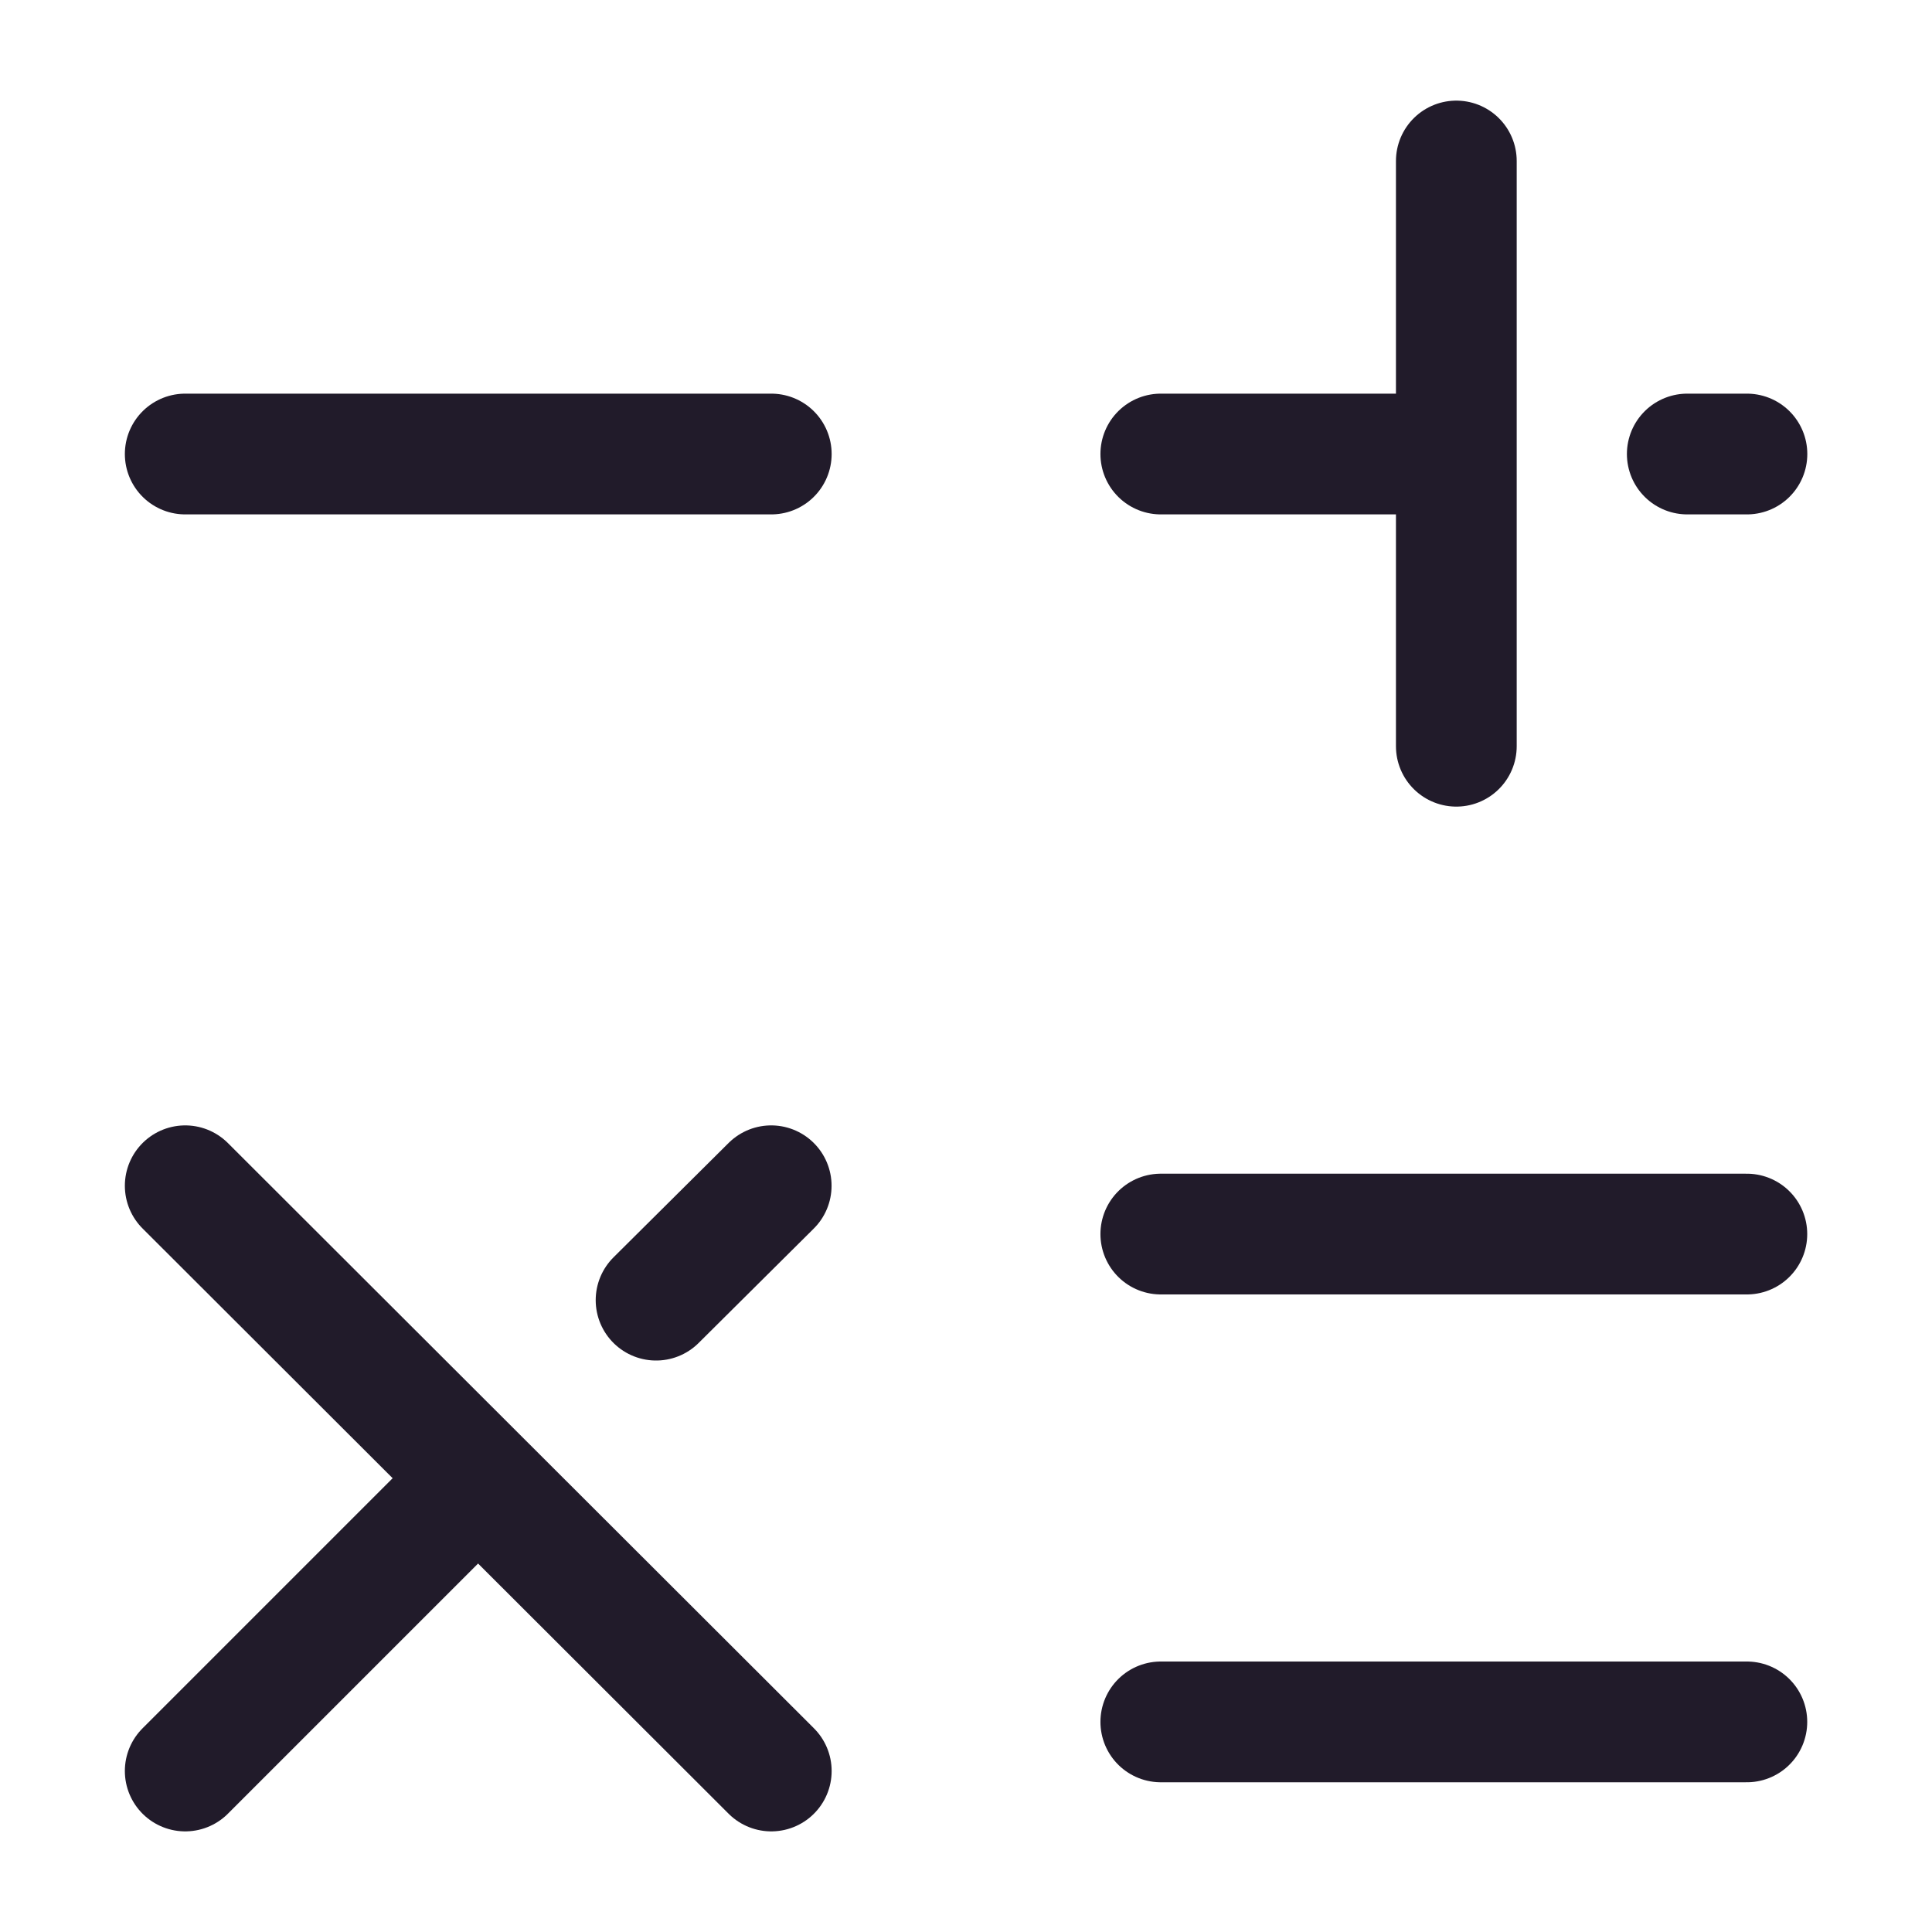 <svg width="24" height="24" viewBox="0 0 24 24" fill="none" xmlns="http://www.w3.org/2000/svg">
<path d="M2.301 5.64H9.581" stroke="#211B2A" stroke-width="1.5" stroke-linecap="round" stroke-linejoin="round"/>
<path d="M14.42 15.33H21.7" stroke="#211B2A" stroke-width="1.5" stroke-linecap="round" stroke-linejoin="round"/>
<path d="M14.42 21.39H21.7" stroke="#211B2A" stroke-width="1.5" stroke-linecap="round" stroke-linejoin="round"/>
<path d="M20.96 5.64H21.701" stroke="#211B2A" stroke-width="1.5" stroke-linecap="round" stroke-linejoin="round"/>
<path d="M14.42 5.64H17.69" stroke="#211B2A" stroke-width="1.5" stroke-linecap="round" stroke-linejoin="round"/>
<path d="M18.091 9.27V2" stroke="#211B2A" stroke-width="1.5" stroke-linecap="round" stroke-linejoin="round"/>
<path d="M9.58 14.73L8.15 16.151" stroke="#211B2A" stroke-width="1.5" stroke-linecap="round" stroke-linejoin="round"/>
<path d="M2.301 22L5.811 18.49" stroke="#211B2A" stroke-width="1.5" stroke-linecap="round" stroke-linejoin="round"/>
<path d="M9.581 22L2.301 14.73" stroke="#211B2A" stroke-width="1.5" stroke-linecap="round" stroke-linejoin="round"/>
</svg>

